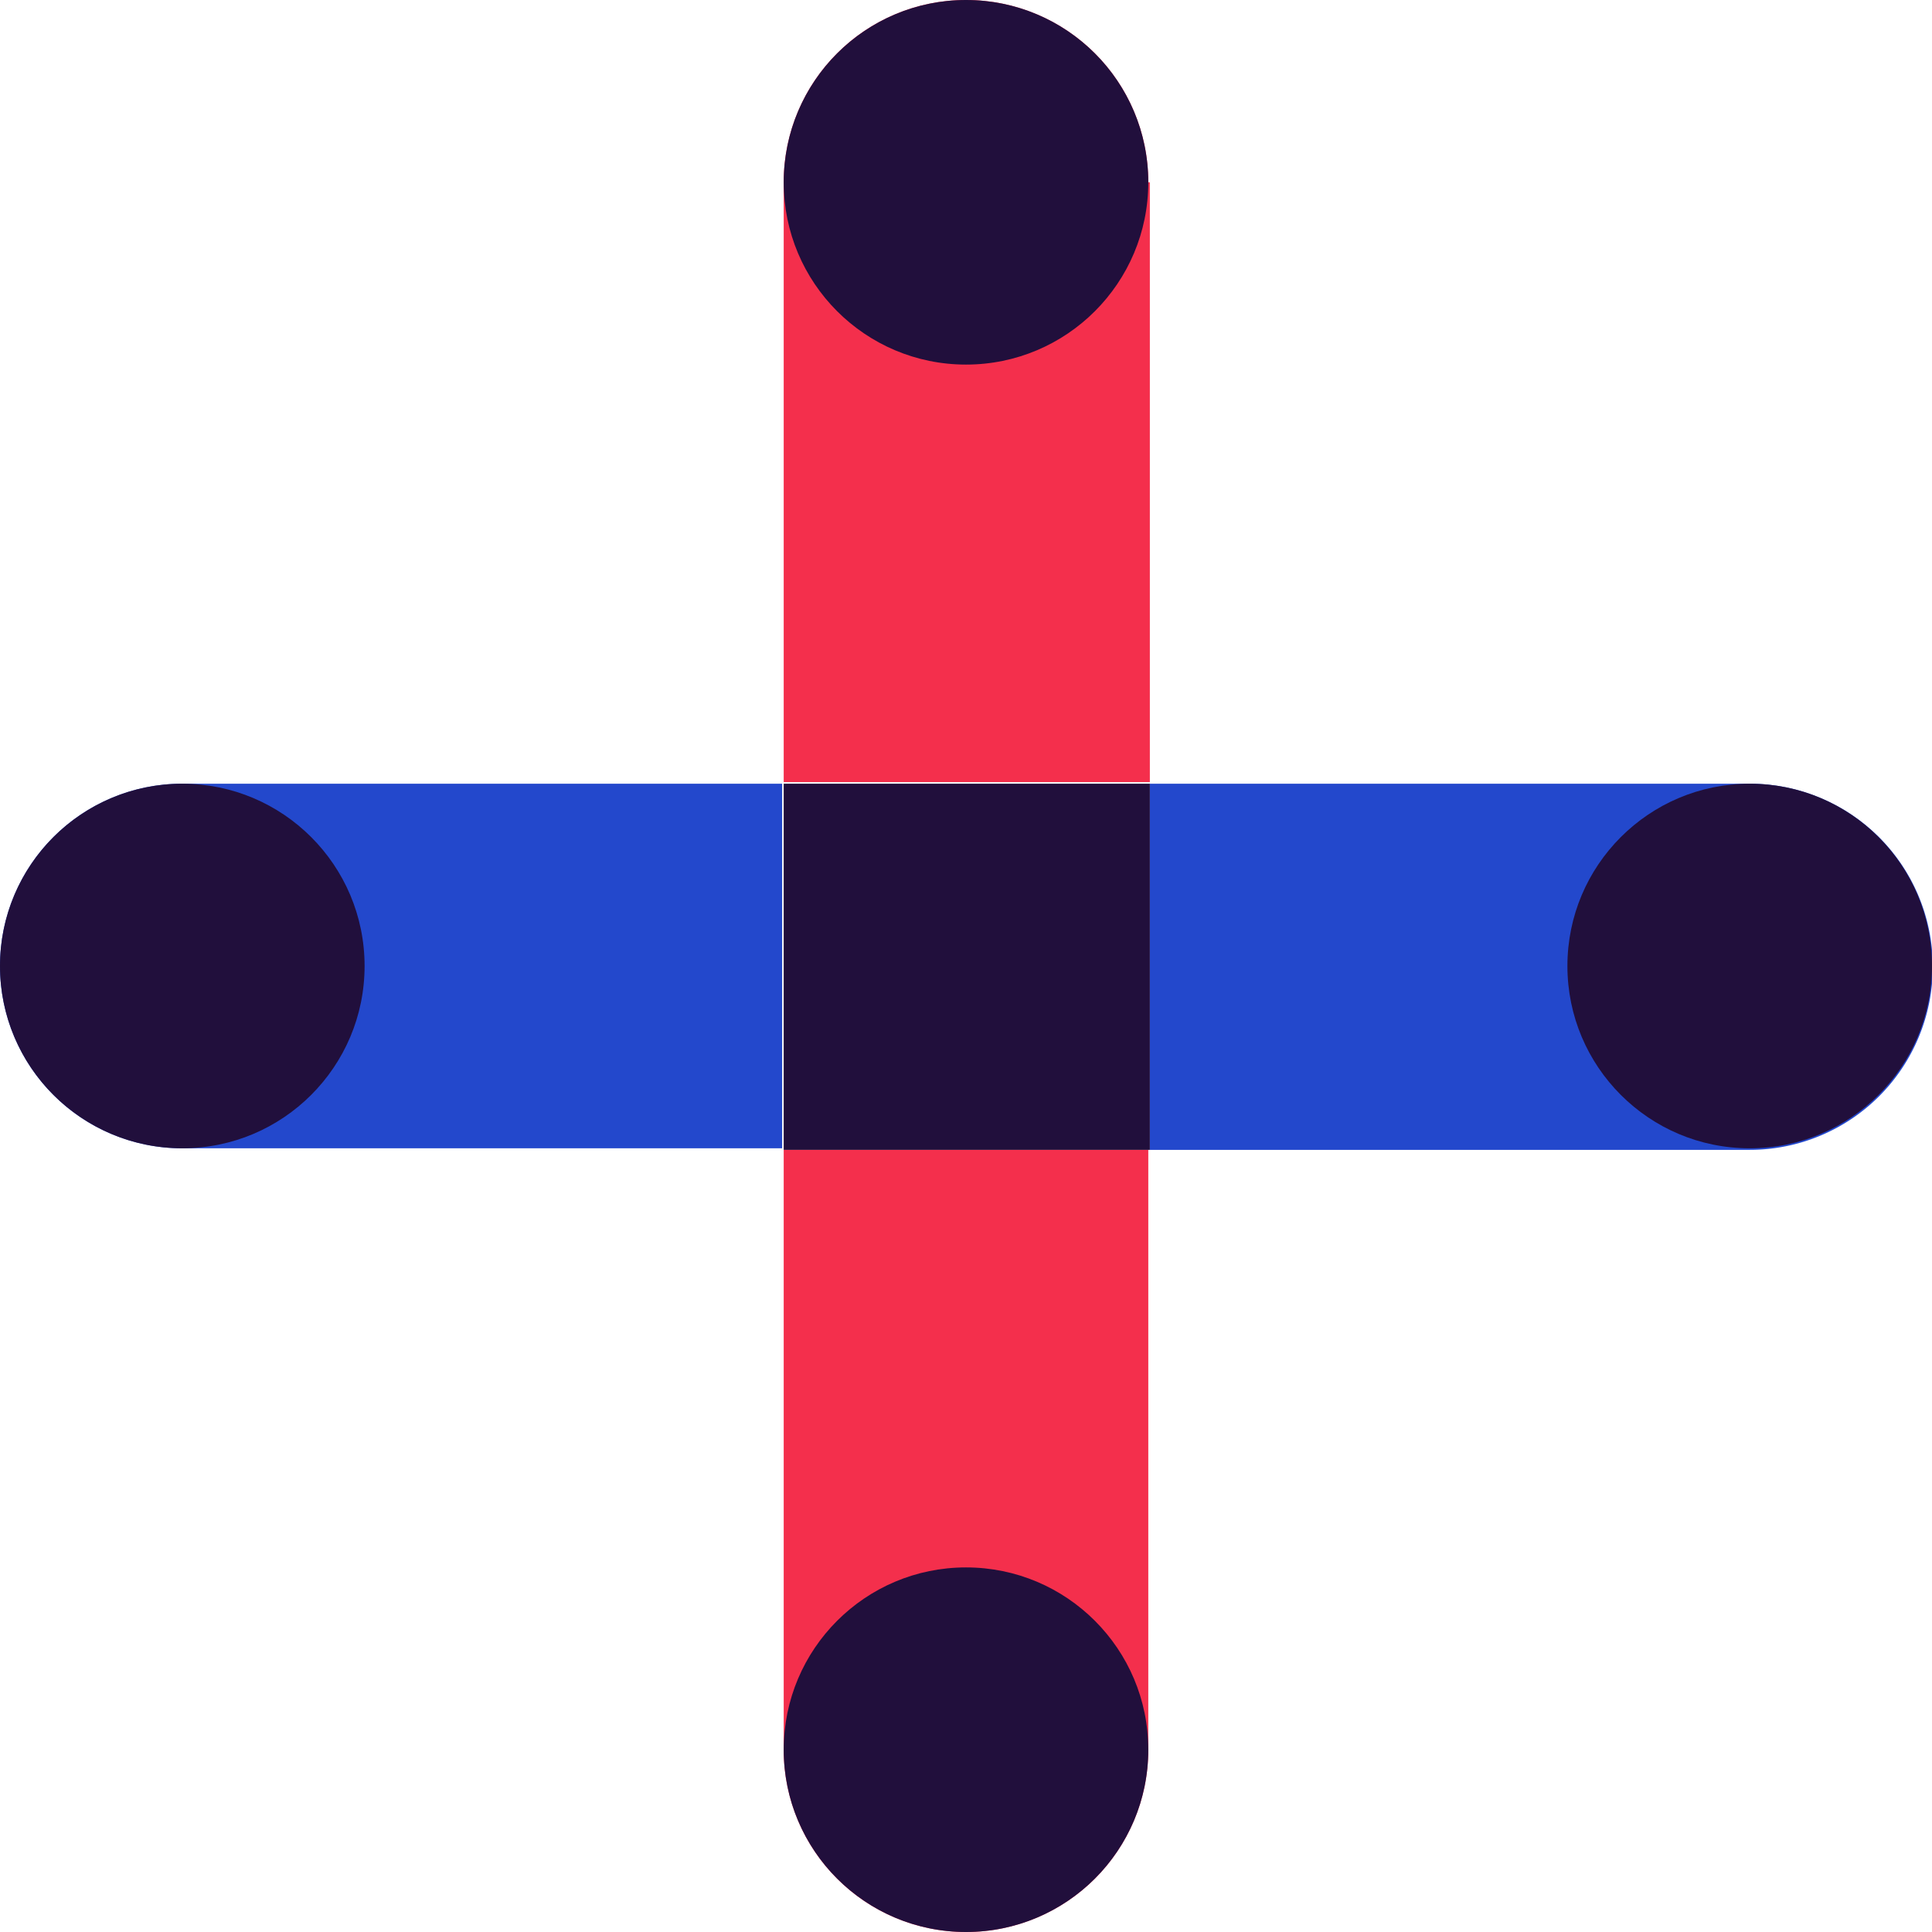 <svg xmlns="http://www.w3.org/2000/svg" viewBox="0 0 124 124"><path d="M11.7,50.3a11.7,11.7,0,0,0,0,23.4H50.2V50.3Zm100.6,0H73.8V73.8h38.5a11.75,11.75,0,0,0,0-23.5Z" fill="#2348cc"/><path d="M73.7,11.7a11.7,11.7,0,1,0-23.4,0V50.2H73.8V11.7ZM50.3,112.3a11.7,11.7,0,1,0,23.4,0V73.8H50.3Z" fill="#f42f4c"/><path d="M50.3,50.3H73.8V73.8H50.3Z" fill="#210f3c"/><circle cx="11.7" cy="62" r="11.7" fill="#210f3c"/><circle cx="112.3" cy="62" r="11.7" fill="#210f3c"/><circle cx="62" cy="112.3" r="11.7" fill="#210f3c"/><circle cx="62" cy="11.7" r="11.7" fill="#210f3c"/></svg>